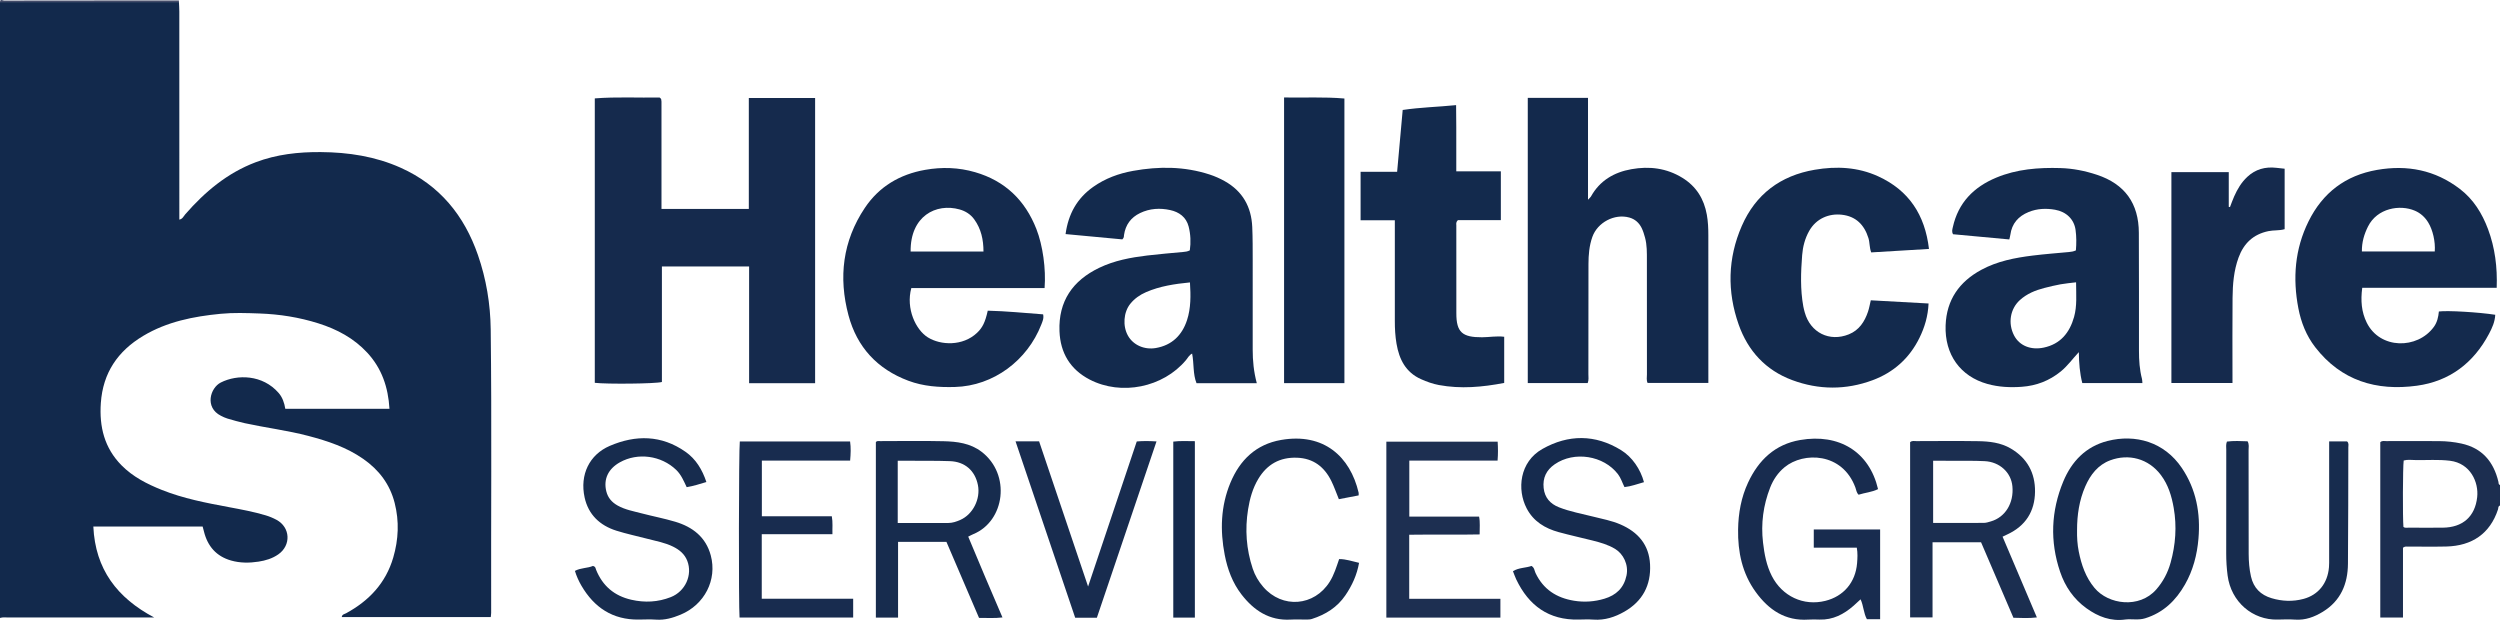 <?xml version="1.0" encoding="iso-8859-1"?>
<!-- Generator: Adobe Illustrator 27.0.0, SVG Export Plug-In . SVG Version: 6.00 Build 0)  -->
<svg version="1.1" id="Layer_1" xmlns="http://www.w3.org/2000/svg" xmlns:xlink="http://www.w3.org/1999/xlink" x="0px" y="0px"
	 viewBox="0 0 1579 391.564" style="enable-background:new 0 0 1579 391.564;" xml:space="preserve">
<g>
	<path style="fill:#12294C;" d="M113.014,1.297c0.085,1.991,0.244,3.981,0.244,5.972c0.014,42.164,0.011,84.328,0.011,126.491
		c0,1.622,0,3.244,0,4.95c2.049-0.387,2.657-2.12,3.708-3.324c12.417-14.221,26.535-26.104,44.467-32.895
		c13.279-5.029,27.053-6.543,41.137-6.436c17.472,0.133,34.424,2.693,50.5,9.895c24.582,11.013,40.105,30.101,48.776,55.109
		c5.265,15.184,7.886,30.949,8.076,46.997c0.705,59.66,0.135,119.323,0.283,178.985c0.002,0.809-0.144,1.618-0.246,2.684
		c-31.392,0-62.645,0-94.111,0c0.182-1.735,1.719-1.843,2.743-2.4c14.488-7.876,25.062-19.075,29.774-35.189
		c3.332-11.395,3.849-22.885,0.893-34.474c-3.02-11.837-9.891-20.87-19.804-27.792c-10.53-7.354-22.462-11.327-34.711-14.547
		c-13.194-3.469-26.752-5.132-40.062-8.02c-3.723-0.808-7.394-1.878-11.055-2.946c-1.417-0.413-2.773-1.085-4.1-1.752
		c-10.447-5.252-6.763-17.635-0.081-21.009c10.44-5.272,26.394-5.045,36.519,6.578c2.427,2.786,3.611,6.263,4.22,10.025
		c21.907,0,43.659,0,65.793,0c-0.797-13.56-4.817-25.506-14.041-35.456c-8.497-9.165-19.117-14.804-30.856-18.511
		c-12.117-3.826-24.533-5.79-37.263-6.237c-8.17-0.287-16.313-0.59-24.453,0.199c-17.153,1.664-33.865,4.948-48.923,13.953
		c-16.061,9.605-25.444,23.345-26.764,42.383c-1.041,15.013,2.247,28.42,13.07,39.369c7.155,7.237,16.009,11.76,25.342,15.493
		c13.656,5.463,28.004,8.218,42.369,10.897c7.838,1.462,15.678,2.914,23.324,5.195c2.37,0.707,4.706,1.68,6.881,2.858
		c8.762,4.745,9.289,16.052,1.136,21.769c-3.781,2.651-8.045,3.927-12.506,4.617c-5.807,0.899-11.64,0.925-17.33-0.693
		c-9.329-2.653-14.842-8.999-17.149-18.295c-0.24-0.969-0.509-1.931-0.834-3.162c-22.856,0-45.74,0-69.043,0
		c1.227,26.935,15.026,45.038,38.435,57.419c-0.978,0-1.956,0-2.934,0c-29.665,0-59.329-0.006-88.994,0.015
		c-1.818,0.001-3.665-0.297-5.457,0.289c0-129.667,0-259.333,0-389C37.671,1.3,75.343,1.298,113.014,1.297z"/>
	<path style="fill:#1C2E50;" d="M1579,319.301c-1.298,0.359-0.977,1.576-1.263,2.447c-5.007,15.226-16.327,23.056-32.719,23.434
		c-7.984,0.184-15.976,0.02-23.965,0.049c-0.963,0.003-2-0.297-3.327,0.698c0,14.399,0,29.119,0,44.108c-4.993,0-9.546,0-14.341,0
		c0-37.021,0-73.896,0-110.726c1.169-1.145,2.573-0.706,3.849-0.71c11.151-0.033,22.302-0.085,33.452,0.013
		c4.65,0.041,9.281,0.523,13.851,1.51c13.208,2.853,20.435,11.48,23.46,24.186c0.182,0.764-0.077,1.699,1.004,1.991
		C1579,310.634,1579,314.967,1579,319.301z M1518.005,332.787c1.012,0.837,2.224,0.48,3.348,0.485
		c7.154,0.033,14.308,0.069,21.461,0.006c12.562-0.111,20.421-6.907,21.775-19.3c1.026-9.394-4.253-21.363-17.181-22.964
		c-7.302-0.904-14.614-0.301-21.92-0.447c-2.446-0.049-4.947-0.4-7.32,0.294C1517.605,294.92,1517.499,326.91,1518.005,332.787z"/>
	<path style="fill:#424A68;" d="M113.014,1.297C75.343,1.298,37.671,1.3,0,1.301c0.08-2.217,1.753-0.928,2.5-0.93
		c24.166-0.085,48.333-0.07,72.5-0.07c12.667,0,25.333,0,38,0C113.005,0.633,113.01,0.965,113.014,1.297z"/>
	<path style="fill:#152A4D;" d="M514.825,242.017c-14.061,0-27.669,0-41.69,0c0-24.593,0-49.006,0-73.715
		c-18.479,0-36.548,0-55.075,0c0,24.285,0,48.694,0,72.966c-3.816,1.119-34.757,1.435-42.39,0.521c0-59.708,0-119.455,0-179.643
		c13.813-1.092,27.579-0.297,40.925-0.566c0.535,0.462,0.678,0.557,0.783,0.684c0.1,0.121,0.206,0.267,0.231,0.415
		c0.083,0.489,0.183,0.984,0.183,1.476c0.009,22.493,0.008,44.986,0.008,67.81c18.328,0,36.547,0,55.153,0
		c0-23.282,0-46.536,0-70.077c14.118,0,27.854,0,41.873,0C514.825,121.884,514.825,181.779,514.825,242.017z"/>
	<path style="fill:#13294C;" d="M1002.786,241.962c-12.781,0-25.219,0-37.843,0c0-60.125,0-120.014,0-180.131
		c12.72,0,25.152,0,38.042,0c0,21.259,0,42.425,0,64.322c1.01-1.089,1.56-1.492,1.86-2.034
		c5.596-10.077,14.601-15.306,25.537-17.257c11.283-2.013,22.18-0.725,32.2,5.448c8.771,5.403,13.656,13.261,15.454,23.299
		c0.77,4.296,0.95,8.593,0.951,12.924c0.004,29.829,0.008,59.659,0.012,89.488c0,1.16,0,2.32,0,3.829c-12.858,0-25.566,0-38.39,0
		c-0.818-1.775-0.4-3.628-0.402-5.406c-0.035-23.997-0.018-47.993-0.028-71.99c-0.002-4.828,0.109-9.68-1.181-14.392
		c-0.568-2.073-1.193-4.173-2.141-6.088c-1.612-3.256-4.197-5.578-7.769-6.576c-9.363-2.616-20.094,3.091-23.346,12.215
		c-1.992,5.589-2.444,11.374-2.462,17.195c-0.073,23.163-0.024,46.327-0.054,69.49
		C1003.223,238.092,1003.574,239.933,1002.786,241.962z"/>
	<path style="fill:#132A4D;" d="M1315.174,241.96c-1.62-6.388-2.075-12.679-2.182-19.556c-4.019,4.318-7.157,8.76-11.416,12.221
		c-7.23,5.875-15.418,9.007-24.611,9.675c-7.337,0.533-14.591,0.199-21.758-1.805c-16.962-4.741-27.022-18.481-26.359-36.984
		c0.577-16.105,8.612-27.554,22.562-35.099c10.12-5.474,21.212-7.61,32.458-9.001c7.588-0.939,15.221-1.513,22.837-2.224
		c1.484-0.138,2.931-0.333,4.43-1.051c0.361-4.394,0.38-8.723-0.22-12.983c-0.931-6.612-5.801-11.444-12.969-12.688
		c-5.619-0.976-11.261-0.77-16.685,1.453c-6.526,2.675-10.572,7.278-11.533,14.393c-0.109,0.807-0.345,1.596-0.638,2.916
		c-11.925-1.102-23.753-2.195-35.53-3.284c-0.969-1.61-0.463-3.054-0.148-4.475c3.418-15.426,13.159-25.325,27.398-31.262
		c13.026-5.431,26.717-6.465,40.617-6.053c7.867,0.233,15.516,1.764,22.956,4.227c17.638,5.839,26.459,18.071,26.51,36.667
		c0.067,24.827,0.121,49.654,0.078,74.48c-0.01,6.024,0.389,11.96,1.904,17.803c0.2,0.77,0.167,1.601,0.262,2.63
		C1340.353,241.96,1327.764,241.96,1315.174,241.96z M1311.245,178.303c-3.649,0.456-6.772,0.711-9.841,1.267
		c-3.42,0.62-6.809,1.443-10.179,2.306c-5.678,1.453-11.024,3.632-15.45,7.633c-6.163,5.572-7.666,14.669-3.708,22.32
		c3.346,6.468,10.514,9.449,18.754,7.713c10.628-2.239,16.385-9.474,19.164-19.375
		C1311.935,193.223,1311.275,186.032,1311.245,178.303z"/>
	<path style="fill:#132A4D;" d="M793.791,242.031c-12.858,0-25.327,0-38.07,0c-2.34-5.849-1.527-12.281-2.77-18.713
		c-1.897,0.933-2.723,2.744-3.9,4.148c-14.475,17.276-40.844,22.625-60.807,12.267c-12.374-6.421-18.555-16.929-19.072-30.573
		c-0.715-18.871,8.323-31.953,25.093-40.011c9.564-4.596,19.843-6.512,30.254-7.769c7.591-0.917,15.22-1.52,22.835-2.24
		c1.333-0.126,2.655-0.232,4.142-1.02c0.696-4.958,0.529-10.077-0.754-15.053c-1.529-5.933-6.001-9.169-11.658-10.394
		c-6.437-1.394-12.891-1.053-18.997,1.885c-5.839,2.81-9.2,7.427-10.15,13.822c-0.118,0.796,0.129,1.683-1.065,2.814
		c-11.539-1.078-23.525-2.198-35.858-3.35c1.732-12.678,7.264-22.618,17.477-29.818c7.602-5.36,16.13-8.482,25.223-10.116
		c16.263-2.924,32.391-2.854,48.279,2.31c3.327,1.081,6.492,2.489,9.537,4.197c11.296,6.335,16.82,16.198,17.391,28.915
		c0.314,6.981,0.274,13.98,0.286,20.971c0.035,18.824,0.038,37.649-0.002,56.473C791.195,227.783,791.839,234.697,793.791,242.031z
		 M751.578,178.373c-9.694,0.959-19.002,2.349-27.751,6.154c-3.829,1.665-7.248,4.029-9.925,7.347
		c-4.29,5.315-4.938,14.051-1.444,20.209c3.343,5.893,10.373,8.971,17.557,7.731c10.238-1.766,16.602-8.132,19.705-17.598
		C752.217,194.598,752.106,186.579,751.578,178.373z"/>
	<path style="fill:#142A4D;" d="M659.761,181.93c-28.317,0-56.276,0-84.174,0c-3.541,13.043,2.81,26.406,10.449,31.161
		c8.078,5.028,22.003,5.669,31.018-2.829c3.395-3.2,5.175-6.568,6.81-14.034c11.643,0.266,23.315,1.447,34.967,2.312
		c0.586,2.495-0.392,4.513-1.149,6.464c-8.756,22.554-30.105,38.746-54.543,39.414c-10.07,0.275-19.935-0.383-29.442-3.948
		c-19.614-7.354-32.429-21.228-37.794-41.332c-6.387-23.933-3.677-46.901,10.303-67.794c9.052-13.528,22.081-21.225,38.097-24.065
		c10.674-1.893,21.194-1.542,31.595,1.478c18.895,5.487,31.567,17.736,38.69,35.908C658.638,155.003,660.704,169.903,659.761,181.93
		z M575.147,158.863c15.211,0,30.424,0,46.02,0c-0.011-7.513-1.496-14.307-5.822-20.3c-2.317-3.21-5.537-5.241-9.301-6.291
		C591.202,128.131,574.908,136.459,575.147,158.863z"/>
	<path style="fill:#142A4D;" d="M1491.988,181.779c-1.056,8.071-0.506,15.206,2.837,21.987c8.355,16.947,32.03,16.975,42.423,2.665
		c2.093-2.881,2.832-6.292,3.144-9.693c5.255-0.734,25.144,0.443,35.601,2.073c-0.182,4.388-1.936,8.271-3.944,12.052
		c-9.775,18.414-24.887,29.931-45.523,32.753c-25.577,3.498-47.893-3.159-64.283-24.391c-5.559-7.202-8.876-15.562-10.591-24.481
		c-3.648-18.968-2.247-37.4,6.422-54.926c8.942-18.077,23.328-29.025,43.249-32.503c19.093-3.333,36.692,0.078,52.288,11.989
		c8.6,6.568,14.09,15.436,17.819,25.393c4.424,11.813,5.957,24.118,5.488,37.081
		C1548.709,181.779,1520.623,181.779,1491.988,181.779z M1491.771,158.835c15.613,0,30.831,0,46.029,0
		c0.456-6.282-1.239-13.596-4.141-18.33c-2.056-3.355-4.841-5.895-8.46-7.438c-9.421-4.015-23.787-1.656-29.597,10.054
		C1493.218,147.926,1491.68,152.935,1491.771,158.835z"/>
	<path style="fill:#132A4D;" d="M1218.342,157.23c-12.619,0.757-24.521,1.47-36.495,2.188c-1.179-3.126-0.857-6.182-1.748-9.044
		c-2.634-8.456-7.975-13.788-16.896-14.759c-7.809-0.85-16.021,2.2-20.577,10.334c-2.661,4.751-3.98,9.944-4.39,15.202
		c-0.84,10.78-1.23,21.608,0.723,32.35c0.237,1.305,0.58,2.594,0.938,3.873c3.554,12.723,15.581,18.72,27.792,13.807
		c6.548-2.635,10.005-7.999,12.153-14.363c0.732-2.169,1.104-4.459,1.75-7.147c12.069,0.667,24.093,1.331,36.486,2.016
		c-0.35,7.953-2.463,15.035-5.769,21.754c-6.309,12.821-16.297,21.775-29.634,26.719c-16.857,6.25-33.951,6.144-50.73-0.093
		c-16.738-6.222-27.939-18.414-33.813-35.094c-7.354-20.885-6.899-41.894,1.967-62.231c8.752-20.076,24.449-31.822,46.048-35.521
		c13.721-2.35,27.253-1.722,40.072,4.129C1205.604,120.199,1215.819,135.68,1218.342,157.23z"/>
	<path style="fill:#132A4D;" d="M880.977,139.113c-7.504,0-14.44,0-21.624,0c0-10.255,0-20.18,0-30.587c7.472,0,15.051,0,23.074,0
		c1.194-13.264,2.351-26.104,3.518-39.067c11.206-1.677,22.166-1.903,33.731-3.061c0.038,4.784,0.089,9.363,0.108,13.942
		c0.018,4.498,0.004,8.995,0.004,13.493c0,4.64,0,9.28,0,14.397c9.47,0,18.71,0,28.147,0c0,10.415,0,20.352,0,30.816
		c-9.185,0-18.412,0-27.105,0c-1.409,1.329-1.017,2.394-1.018,3.33c-0.01,18.49,0.066,36.981,0.017,55.471
		c-0.032,12.085,3.816,15.227,16.207,15.178c4.61-0.018,9.213-0.925,14.017-0.318c0,9.795,0,19.371,0,29.154
		c-13.834,2.664-27.485,3.893-41.259,1.328c-3.92-0.73-7.669-2.087-11.317-3.723c-9.663-4.333-13.747-12.515-15.43-22.33
		c-0.817-4.764-1.082-9.574-1.071-14.416c0.044-19.323,0.007-38.647,0-57.97C880.977,143.106,880.977,141.463,880.977,139.113z"/>
	<path style="fill:#12294C;" d="M849.13,241.978c-13,0-25.43,0-38.107,0c0-60.098,0-119.977,0-180.409
		c12.755,0.239,25.321-0.464,38.107,0.655C849.13,122.234,849.13,181.949,849.13,241.978z"/>
	<path style="fill:#152A4D;" d="M1442.98,106.558c0,13.023,0,25.501,0,38.185c-3.38,1.01-6.891,0.538-10.287,1.25
		c-9.562,2.005-15.539,7.744-18.807,16.657c-3.021,8.237-3.715,16.87-3.8,25.521c-0.159,16.154-0.047,32.31-0.049,48.466
		c0,1.649,0,3.297,0,5.254c-12.934,0-25.635,0-38.579,0c0-44.417,0-88.643,0-133.181c12.003,0,23.875,0,36.23,0
		c0,7.42,0,14.685,0,21.951c0.258,0.039,0.515,0.078,0.773,0.117c0.877-2.246,1.671-4.529,2.647-6.731
		c2.034-4.585,4.552-8.857,8.276-12.329c5.217-4.862,11.404-6.526,18.374-5.727C1439.38,106.178,1441.005,106.345,1442.98,106.558z"
		/>
	<path style="fill:#1B2E50;" d="M1264.825,338.964c7.258,17.086,14.38,33.854,21.662,50.998c-5.147,0.636-9.864,0.332-14.808,0.217
		c-6.818-15.9-13.604-31.727-20.449-47.693c-10.195,0-20.27,0-30.637,0c0,15.89,0,31.508,0,47.475c-4.819,0-9.361,0-14.167,0
		c0-36.926,0-73.835,0-110.668c1.242-1.123,2.64-0.686,3.92-0.689c12.999-0.033,26-0.166,38.995,0.038
		c7.156,0.112,14.3,0.889,20.681,4.644c10.398,6.118,15.453,15.46,15.302,27.312c-0.157,12.388-5.957,21.542-17.36,26.87
		C1267.067,337.887,1266.178,338.319,1264.825,338.964z M1220.966,330.295c10.876,0,21.481,0.037,32.085-0.043
		c1.458-0.011,2.934-0.519,4.363-0.932c9.131-2.636,14.622-11.614,13.617-22.199c-0.829-8.725-8.029-15.403-17.552-15.862
		c-6.634-0.32-13.291-0.193-19.937-0.238c-4.113-0.028-8.225-0.005-12.575-0.005
		C1220.966,304.211,1220.966,316.955,1220.966,330.295z"/>
	<path style="fill:#182C4F;" d="M1172.762,345.919c-9.082,0-17.996,0-27.184,0c0-4.029,0-7.608,0-11.52c13.947,0,27.815,0,41.909,0
		c0,18.958,0,37.704,0,56.68c-2.811,0-5.421,0-8.359,0c-2.094-3.742-2.082-8.4-3.987-12.556c-1.571,1.447-2.949,2.772-4.386,4.032
		c-6.177,5.417-13.083,9.038-21.584,8.765c-2.33-0.075-4.674-0.144-6.996,0.01c-14.647,0.973-25.091-6.173-33.25-17.412
		c-8.552-11.779-11.378-25.276-11.145-39.583c0.167-10.246,1.944-20.176,6.286-29.504c6.629-14.244,17.002-24.195,32.939-26.932
		c24.541-4.216,43.635,7.372,49.166,31.024c-3.854,1.951-8.209,2.219-12.284,3.536c-1.367-1.336-1.473-3.029-2.029-4.536
		c-8.208-22.249-32.776-22.643-44.682-12.854c-4.227,3.476-7.198,7.887-9.147,12.881c-4.363,11.173-5.912,22.75-4.505,34.727
		c0.857,7.301,2.167,14.447,5.531,21.059c6.568,12.908,20.053,19.177,33.807,15.767c11.565-2.867,19.077-11.691,20.067-23.79
		C1173.18,352.613,1173.38,349.461,1172.762,345.919z"/>
	<path style="fill:#172C4E;" d="M597.776,342.264c-10.368,0-20.185,0-30.559,0c0,15.888,0,31.748,0,47.821
		c-4.961,0-9.368,0-14.021,0c0-37.011,0-73.909,0-110.823c0.712-0.975,1.787-0.656,2.741-0.657
		c13.321-0.017,26.647-0.231,39.962,0.067c8.495,0.191,16.964,1.232,24.076,6.682c18.664,14.304,14.75,43.778-5.228,52.006
		c-0.908,0.374-1.769,0.864-3.216,1.579c3.577,8.524,7.114,17.017,10.703,25.488c3.552,8.383,7.157,16.743,10.926,25.55
		c-5.009,0.643-9.715,0.218-14.801,0.286C611.529,374.338,604.693,358.396,597.776,342.264z M567.007,330.329
		c11.045,0,21.497,0.02,31.949-0.014c2.697-0.009,5.226-0.885,7.652-1.97c7.917-3.541,12.76-13.205,11.052-21.931
		c-1.784-9.115-8.194-14.82-17.674-15.158c-8.798-0.314-17.613-0.185-26.42-0.245c-2.092-0.014-4.185-0.002-6.56-0.002
		c0,1.538,0,2.508,0,3.479C567.007,306.263,567.007,318.039,567.007,330.329z"/>
	<path style="fill:#162B4E;" d="M1342.558,391.249c-9.335,1.354-17.411-1.782-24.76-7.076c-8.074-5.816-13.486-13.703-16.651-23.073
		c-6.49-19.214-5.698-38.328,2.003-56.952c5.257-12.713,14.273-22.158,27.998-25.641c17.595-4.465,35.779,0.583,46.892,17.04
		c9.126,13.515,11.875,28.704,10.508,44.693c-0.869,10.161-3.397,19.958-8.505,28.909c-5.791,10.147-13.657,17.814-25.163,21.372
		C1350.726,391.807,1346.622,390.834,1342.558,391.249z M1311.868,334.911c-0.084,4.509,0.184,8.98,1.07,13.412
		c1.678,8.397,4.359,16.306,9.974,23.039c8.775,10.52,28.272,13.127,38.936,0.999c4.39-4.993,7.338-10.659,9.095-16.96
		c3.168-11.362,4.007-22.907,1.979-34.568c-1.29-7.417-3.431-14.569-8.026-20.706c-7.967-10.639-20.526-13.676-32.041-9.407
		c-7.773,2.882-12.568,9.115-15.79,16.488C1313.216,316.013,1311.863,325.353,1311.868,334.911z"/>
	<path style="fill:#172C4E;" d="M446.155,304.446c-4.248,1.267-8.14,2.544-12.439,3.249c-1.852-3.884-3.432-7.836-6.641-10.922
		c-9.409-9.049-24.208-11.136-35.574-4.769c-7.391,4.14-10.425,10.666-8.564,18.281c1.012,4.144,3.524,6.981,7.201,9.037
		c4.728,2.643,9.989,3.562,15.11,4.907c7.061,1.855,14.262,3.217,21.249,5.305c10.966,3.278,19.33,9.699,22.431,21.281
		c4.126,15.408-3.931,31.113-19.056,37.397c-4.922,2.045-9.98,3.538-15.472,3.145c-3.648-0.261-7.33-0.088-10.996-0.043
		c-16.424,0.203-28.126-7.581-36.198-21.435c-1.667-2.861-3.037-5.891-4.09-9.303c3.681-2.015,8.012-1.644,11.371-3.132
		c1.751,0.401,1.685,1.64,2.026,2.479c4.127,10.15,11.454,16.395,22.177,18.859c8.528,1.96,16.853,1.538,24.952-1.635
		c9.266-3.63,13.888-14.056,10.442-22.93c-1.673-4.308-4.964-6.977-8.93-8.951c-5.103-2.54-10.699-3.517-16.149-4.945
		c-6.578-1.723-13.259-3.113-19.734-5.159c-10.408-3.289-17.661-10.148-20.025-20.971c-3.148-14.413,3.064-27.053,15.861-32.568
		c16.397-7.066,32.701-6.919,47.853,3.717C439.549,289.964,443.534,296.587,446.155,304.446z"/>
	<path style="fill:#162B4E;" d="M1038.335,304.537c-4.262,1.178-8.092,2.669-12.319,3.105c-1.42-2.842-2.259-5.721-4.092-8.124
		c-9.037-11.849-27.677-14.773-39.966-6.277c-5.294,3.66-7.666,8.605-6.989,14.979c0.647,6.084,4.148,10.003,9.682,12.186
		c6.972,2.751,14.351,4.057,21.581,5.888c5.784,1.465,11.677,2.526,17.202,4.919c11.142,4.826,18.125,12.813,18.746,25.304
		c0.654,13.146-4.769,23.26-16.229,29.811c-5.967,3.412-12.394,5.53-19.481,5.016c-3.15-0.229-6.331-0.097-9.496-0.029
		c-18.804,0.406-31.394-8.823-39.293-25.315c-0.783-1.636-1.359-3.371-2.098-5.228c3.737-2.337,8.043-1.998,11.717-3.327
		c1.865,1.086,1.838,2.97,2.521,4.419c4.89,10.365,13.24,15.75,24.341,17.56c6.548,1.067,12.95,0.603,19.208-1.28
		c7.349-2.212,12.285-6.75,13.941-14.695c1.43-6.86-2.074-13.643-7.166-16.737c-4.473-2.717-9.413-4.097-14.407-5.35
		c-7.082-1.776-14.22-3.338-21.259-5.269c-8.627-2.367-15.934-6.749-20.228-14.986c-6.21-11.913-4.54-29.372,9.932-37.547
		c16.384-9.255,33.332-9.328,49.667,0.728C1030.895,288.627,1036.124,296.322,1038.335,304.537z"/>
	<path style="fill:#1D2F51;" d="M945.917,278.945c0.262,4.007,0.293,7.787-0.047,11.95c-18.584,0-37.002,0-55.75,0
		c0,11.799,0,23.221,0,35.382c14.472,0.02,29.197-0.004,44.07,0.014c0.753,3.658,0.299,7.111,0.351,11.247
		c-14.838,0.321-29.538-0.03-44.482,0.199c0,13.602,0,26.841,0,40.473c19.166,0,38.248,0,57.598,0c0,4.114,0,7.843,0,11.842
		c-23.969,0-47.87,0-72.039,0c0-36.951,0-73.846,0-111.108C898.973,278.945,922.187,278.945,945.917,278.945z"/>
	<path style="fill:#182C4F;" d="M538.863,378.158c0,4.365,0,7.982,0,11.874c-24.015,0-47.899,0-71.763,0
		c-0.618-6.186-0.487-107.115,0.163-111.194c23.054,0,46.149,0,69.653,0c0.569,3.922,0.403,7.797,0.027,12.066
		c-18.607,0-37.037,0-55.753,0c0,11.817,0,23.256,0,35.188c14.531,0,29.269,0,44.184,0c0.708,3.881,0.279,7.303,0.39,11.312
		c-15.003,0-29.714,0-44.642,0c0,13.847,0,27.103,0,40.754C500.256,378.158,519.34,378.158,538.863,378.158z"/>
	<path style="fill:#172C4E;" d="M858.118,312.898c-4.2,0.802-8.372,1.598-12.494,2.385c-1.631-3.992-2.934-7.743-4.657-11.29
		c-4.409-9.07-11.393-14.545-21.812-14.905c-10.796-0.373-18.867,4.147-24.421,13.398c-3.575,5.955-5.36,12.494-6.447,19.233
		c-2.046,12.686-1.125,25.196,2.923,37.413c1.421,4.289,3.69,8.151,6.672,11.582c12.038,13.849,32.231,12.268,41.968-3.287
		c2.748-4.39,4.229-9.318,5.951-14.311c4.316-0.03,8.189,1.397,12.59,2.37c-1.354,7.675-4.431,14.319-8.629,20.496
		c-5.182,7.625-12.536,12.193-21.178,14.951c-1.321,0.421-2.627,0.353-3.948,0.365c-3.166,0.028-6.34-0.143-9.496,0.035
		c-13.451,0.758-23.198-5.781-30.999-15.866c-5.688-7.353-8.846-15.92-10.601-24.979c-3.002-15.493-2.537-30.811,3.575-45.539
		c5.987-14.427,16.235-24.334,32.036-27.079c26.981-4.687,43.624,10.576,48.952,33.26
		C858.213,311.593,858.118,312.101,858.118,312.898z"/>
	<path style="fill:#172C4E;" d="M1471.094,278.802c4.169,0,7.773,0,11.32,0c1.282,1.135,0.793,2.558,0.79,3.813
		c-0.043,24.488-0.038,48.976-0.236,73.463c-0.103,12.747-4.594,23.45-15.905,30.34c-5.288,3.221-10.972,5.389-17.419,4.935
		c-3.647-0.257-7.33-0.133-10.993-0.031c-15.888,0.443-29.524-11.141-31.691-27.83c-0.602-4.636-0.892-9.254-0.884-13.92
		c0.037-21.826,0.008-43.652,0.034-65.478c0.002-1.635-0.325-3.312,0.412-5.189c4.32-0.57,8.726-0.332,13.041-0.172
		c1.13,1.968,0.635,3.832,0.638,5.605c0.04,21.826-0.02,43.652,0.062,65.478c0.018,4.804,0.383,9.6,1.458,14.337
		c1.637,7.216,6.144,11.627,13.042,13.677c6.658,1.979,13.42,2.248,20.181,0.427c9.286-2.501,15.187-9.842,16.031-19.968
		c0.152-1.822,0.113-3.662,0.113-5.493c0.007-22.826,0.004-45.651,0.004-68.477C1471.094,282.66,1471.094,281.001,1471.094,278.802z
		"/>
	<path style="fill:#182C4F;" d="M641.414,278.754c5.522,0,9.981,0,14.882,0c10.201,30.229,20.398,60.451,30.94,91.691
		c10.514-31.337,20.626-61.474,30.742-91.625c4.105-0.359,7.887-0.307,12.475-0.021c-12.636,37.353-25.139,74.314-37.667,111.349
		c-4.535,0-8.836,0-13.703,0C666.631,353.323,654.128,316.348,641.414,278.754z"/>
	<path style="fill:#142A4D;" d="M754.678,390.065c-4.648,0-9.056,0-13.633,0c0-37.123,0-74.007,0-111.148
		c4.547-0.588,8.952-0.251,13.633-0.271C754.678,315.875,754.678,352.746,754.678,390.065z"/>
</g>
</svg>
